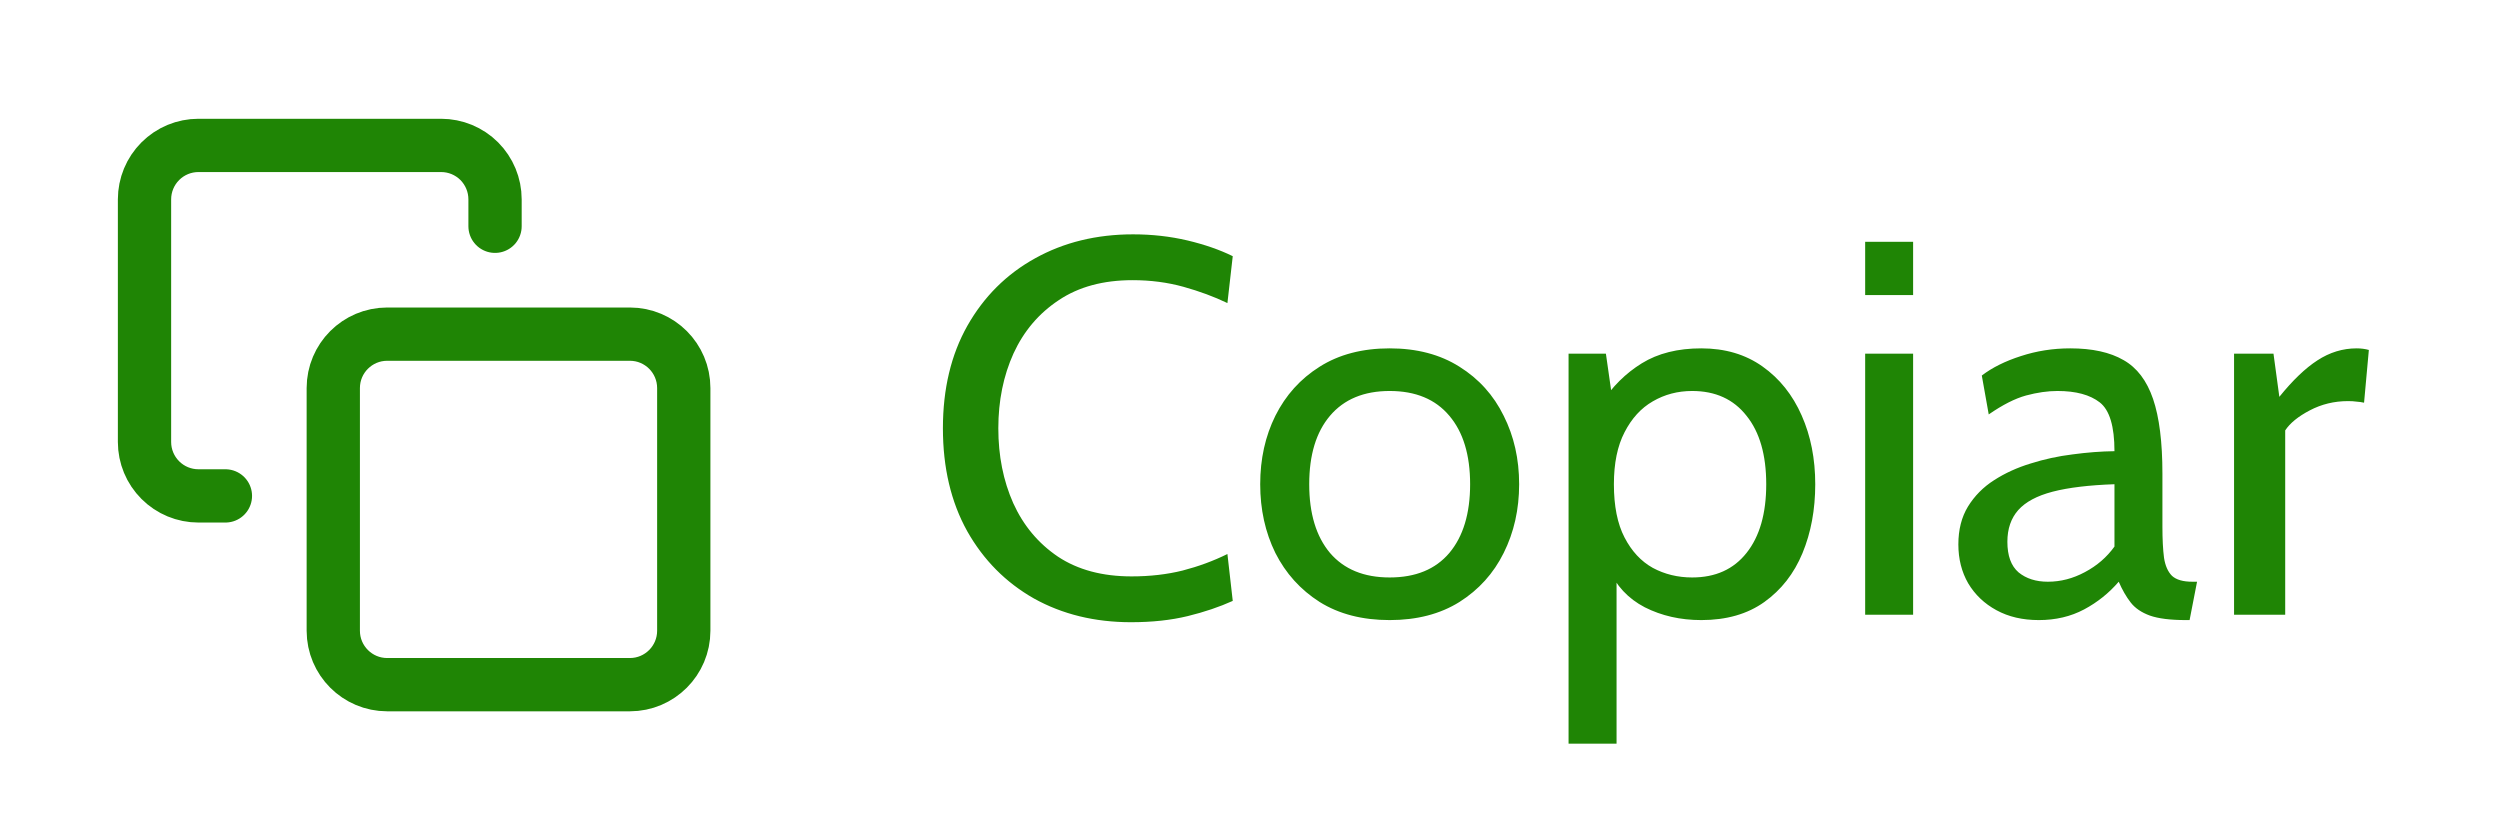 <svg width="61" height="20" viewBox="0 0 61 20" fill="none" xmlns="http://www.w3.org/2000/svg">
<g clip-path="url(#clip0_174_730)">
<path d="M15.369 8.153H9.448C8.721 8.153 8.132 8.742 8.132 9.469V15.39C8.132 16.116 8.721 16.706 9.448 16.706H15.369C16.095 16.706 16.684 16.116 16.684 15.39V9.469C16.684 8.742 16.095 8.153 15.369 8.153Z" stroke="#1F8505" stroke-width="1.3" stroke-linecap="round" stroke-linejoin="round"/>
<path d="M5.5 12.1H4.842C4.493 12.1 4.159 11.962 3.912 11.715C3.665 11.468 3.526 11.134 3.526 10.785V4.864C3.526 4.515 3.665 4.18 3.912 3.933C4.159 3.686 4.493 3.548 4.842 3.548H10.763C11.112 3.548 11.447 3.686 11.694 3.933C11.94 4.18 12.079 4.515 12.079 4.864V5.521" stroke="#1F8505" stroke-width="1.3" stroke-linecap="round" stroke-linejoin="round"/>
</g>
<path d="M27.596 15.182C26.712 15.182 25.923 14.989 25.23 14.604C24.541 14.213 23.997 13.665 23.599 12.959C23.204 12.248 23.007 11.412 23.007 10.45C23.007 9.488 23.206 8.654 23.605 7.947C24.008 7.237 24.558 6.689 25.256 6.303C25.958 5.913 26.755 5.718 27.648 5.718C28.112 5.718 28.554 5.768 28.974 5.867C29.394 5.967 29.763 6.095 30.079 6.251L29.949 7.395C29.624 7.239 29.267 7.107 28.877 6.998C28.486 6.89 28.073 6.836 27.635 6.836C26.92 6.836 26.32 6.998 25.834 7.324C25.349 7.644 24.981 8.078 24.73 8.623C24.483 9.169 24.359 9.778 24.359 10.45C24.359 11.122 24.48 11.73 24.723 12.277C24.97 12.822 25.334 13.258 25.815 13.583C26.3 13.904 26.898 14.064 27.609 14.064C28.06 14.064 28.476 14.016 28.857 13.921C29.243 13.821 29.607 13.687 29.949 13.518L30.079 14.662C29.754 14.809 29.388 14.933 28.98 15.033C28.573 15.132 28.112 15.182 27.596 15.182ZM33.908 15.13C33.241 15.13 32.671 14.983 32.199 14.688C31.73 14.389 31.371 13.99 31.119 13.492C30.872 12.989 30.749 12.43 30.749 11.815C30.749 11.2 30.872 10.643 31.119 10.145C31.371 9.642 31.73 9.243 32.199 8.948C32.671 8.649 33.241 8.5 33.908 8.5C34.571 8.5 35.139 8.649 35.611 8.948C36.083 9.243 36.443 9.642 36.69 10.145C36.941 10.643 37.067 11.2 37.067 11.815C37.067 12.43 36.941 12.989 36.69 13.492C36.443 13.99 36.083 14.389 35.611 14.688C35.139 14.983 34.571 15.13 33.908 15.13ZM33.908 14.09C34.541 14.09 35.026 13.891 35.364 13.492C35.702 13.089 35.871 12.53 35.871 11.815C35.871 11.1 35.702 10.543 35.364 10.145C35.026 9.742 34.541 9.54 33.908 9.54C33.28 9.54 32.794 9.742 32.452 10.145C32.114 10.543 31.945 11.1 31.945 11.815C31.945 12.53 32.114 13.089 32.452 13.492C32.794 13.891 33.28 14.09 33.908 14.09ZM38.273 18.146V8.63H39.184L39.392 10.086L39.066 9.852C39.335 9.436 39.667 9.107 40.061 8.864C40.455 8.621 40.938 8.5 41.511 8.5C42.091 8.5 42.59 8.647 43.005 8.942C43.422 9.237 43.74 9.635 43.961 10.138C44.182 10.636 44.292 11.195 44.292 11.815C44.292 12.435 44.188 12.996 43.98 13.498C43.773 13.997 43.463 14.393 43.051 14.688C42.639 14.983 42.126 15.13 41.511 15.13C41.004 15.13 40.544 15.026 40.133 14.818C39.725 14.606 39.431 14.289 39.248 13.869L39.444 13.635V18.146H38.273ZM41.289 14.09C41.857 14.09 42.299 13.891 42.615 13.492C42.936 13.089 43.096 12.53 43.096 11.815C43.096 11.1 42.936 10.543 42.615 10.145C42.299 9.742 41.857 9.54 41.289 9.54C40.938 9.54 40.618 9.624 40.328 9.793C40.041 9.958 39.812 10.21 39.639 10.547C39.465 10.881 39.379 11.304 39.379 11.815C39.379 12.348 39.465 12.781 39.639 13.115C39.812 13.449 40.041 13.696 40.328 13.856C40.618 14.012 40.938 14.09 41.289 14.09ZM45.51 15V8.63H46.68V15H45.51ZM45.51 7.2V5.9H46.68V7.2H45.51ZM49.747 15.13C49.352 15.13 49.008 15.05 48.713 14.889C48.419 14.729 48.189 14.51 48.024 14.233C47.864 13.956 47.784 13.639 47.784 13.284C47.784 12.924 47.862 12.617 48.018 12.361C48.178 12.101 48.39 11.886 48.655 11.717C48.923 11.544 49.222 11.408 49.552 11.308C49.881 11.204 50.221 11.13 50.572 11.087C50.928 11.039 51.268 11.013 51.593 11.009C51.593 10.402 51.474 10.006 51.235 9.819C50.997 9.633 50.652 9.54 50.202 9.54C49.963 9.54 49.708 9.577 49.435 9.65C49.166 9.724 48.863 9.878 48.525 10.112L48.356 9.163C48.611 8.968 48.93 8.81 49.311 8.688C49.693 8.563 50.093 8.5 50.514 8.5C51.051 8.5 51.484 8.595 51.814 8.786C52.143 8.972 52.383 9.289 52.535 9.735C52.687 10.181 52.763 10.788 52.763 11.555V12.855C52.763 13.158 52.776 13.41 52.802 13.609C52.832 13.804 52.897 13.951 52.997 14.051C53.101 14.146 53.265 14.194 53.491 14.194H53.608L53.426 15.13H53.335C52.958 15.13 52.665 15.093 52.457 15.02C52.254 14.946 52.097 14.84 51.989 14.701C51.881 14.562 51.783 14.393 51.697 14.194C51.458 14.471 51.177 14.697 50.852 14.87C50.527 15.043 50.158 15.13 49.747 15.13ZM49.968 14.194C50.28 14.194 50.581 14.116 50.871 13.96C51.166 13.804 51.406 13.596 51.593 13.336V11.815C50.973 11.837 50.47 11.897 50.085 11.997C49.703 12.097 49.424 12.246 49.246 12.445C49.069 12.645 48.98 12.903 48.98 13.219C48.98 13.561 49.071 13.81 49.253 13.966C49.439 14.118 49.677 14.194 49.968 14.194ZM54.511 15V8.63H55.473L55.616 9.683C55.941 9.28 56.251 8.983 56.545 8.793C56.844 8.598 57.163 8.5 57.501 8.5C57.609 8.5 57.709 8.513 57.8 8.539L57.683 9.826C57.626 9.813 57.566 9.804 57.501 9.8C57.44 9.791 57.371 9.787 57.293 9.787C56.955 9.787 56.643 9.863 56.357 10.014C56.075 10.162 55.876 10.324 55.759 10.502V15H54.511Z" fill="#1F8505"/>
<defs>
<clipPath id="clip0_174_730">
<rect width="15" height="15" fill="white" transform="translate(2.5 2.5)"/>
</clipPath>
</defs>
</svg>
